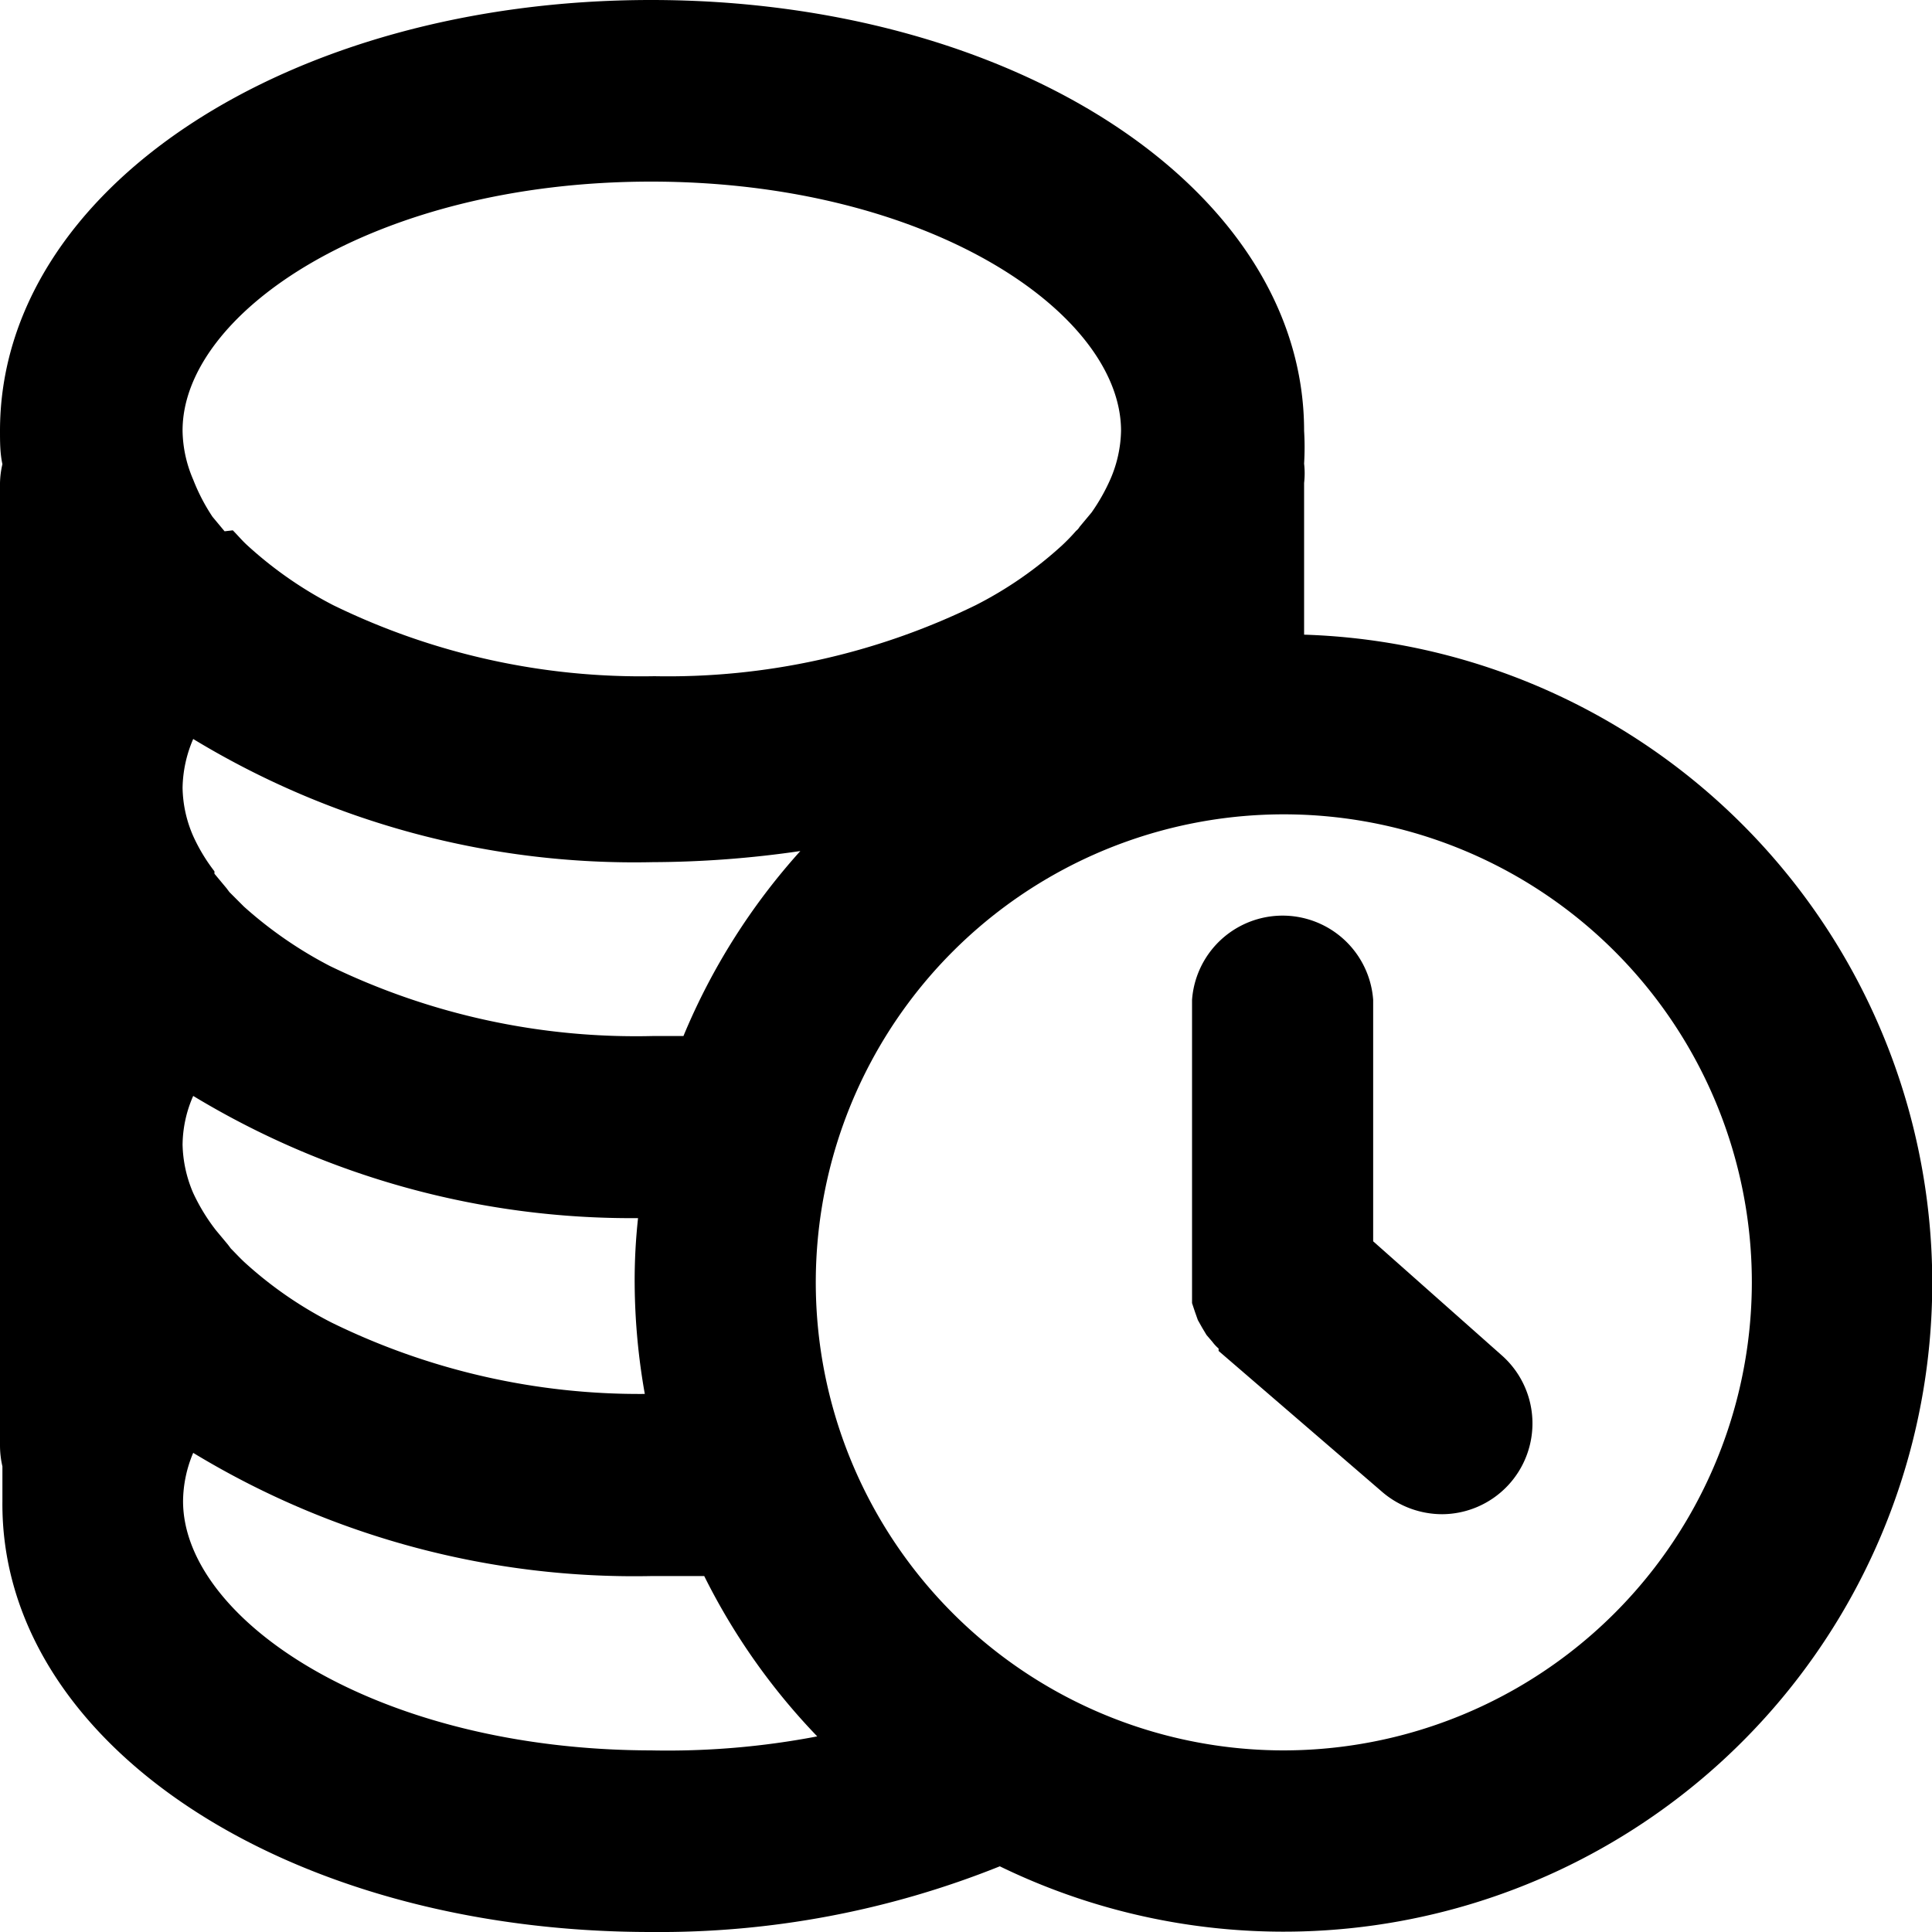 <svg xmlns="http://www.w3.org/2000/svg" viewBox="0 0 40 40"><path d="M27,13.14V10a1.75,1.75,0,0,0,0-.4A5.67,5.67,0,0,0,27,8.92C27,3.92,21,0,13.48,0S0,3.92,0,8.92c0,.23,0,.46.05.69A1.86,1.86,0,0,0,0,10V29.94a1.93,1.93,0,0,0,.05.42c0,.24,0,.48,0,.72C0,36.08,5.92,40,13.48,40a18.92,18.92,0,0,0,7.22-1.36A13.43,13.43,0,1,0,27,13.14ZM13.48,3.76c5.74,0,9.73,2.72,9.73,5.16a2.63,2.63,0,0,1-.22,1,4,4,0,0,1-.39.69l0,0-.25.3a.27.27,0,0,1-.07.08,4.11,4.11,0,0,1-.29.3l0,0a8.05,8.05,0,0,1-1.79,1.24,14.51,14.51,0,0,1-6.65,1.47,14.54,14.54,0,0,1-6.65-1.47,8.21,8.21,0,0,1-1.78-1.24l0,0c-.11-.1-.2-.21-.3-.31L4.65,11l-.25-.3,0,0A4,4,0,0,1,4,9.93a2.63,2.63,0,0,1-.22-1C3.76,6.48,7.75,3.76,13.48,3.76ZM4,15.3a17.6,17.6,0,0,0,9.51,2.55,21.58,21.58,0,0,0,3.06-.23,13.37,13.37,0,0,0-2.42,3.83c-.21,0-.42,0-.64,0A14.53,14.53,0,0,1,6.83,20a8.56,8.56,0,0,1-1.78-1.23l0,0-.3-.3-.06-.08-.25-.3,0-.05A3.67,3.67,0,0,1,4,17.31a2.58,2.58,0,0,1-.22-1A2.65,2.65,0,0,1,4,15.3Zm0,7.39a17.53,17.53,0,0,0,9.21,2.53,11.9,11.9,0,0,0-.07,1.34,13.47,13.47,0,0,0,.21,2.3,14.47,14.47,0,0,1-6.49-1.48,8.19,8.19,0,0,1-1.78-1.23l0,0c-.11-.1-.2-.2-.3-.3l-.06-.08-.25-.3,0,0A4,4,0,0,1,4,24.7a2.67,2.67,0,0,1-.22-1A2.56,2.56,0,0,1,4,22.69Zm9.51,13.55c-5.73,0-9.72-2.72-9.72-5.16a2.61,2.61,0,0,1,.21-1,17.6,17.6,0,0,0,9.51,2.55c.36,0,.72,0,1.07,0a13.37,13.37,0,0,0,2.34,3.32A16.46,16.46,0,0,1,13.48,36.24Zm13.07,0a9.69,9.69,0,1,1,9.69-9.68A9.7,9.7,0,0,1,26.55,36.24Z"/><path d="M28.43,25.7v-5a1.88,1.88,0,0,0-3.75,0v5.92c0,.06,0,.13,0,.19l0,.17.06.18.06.17.09.16.09.15.12.14a.86.86,0,0,0,.13.14l0,.05,3.4,2.93a1.91,1.91,0,0,0,1.23.45,1.88,1.88,0,0,0,1.22-3.3Z"/></svg>